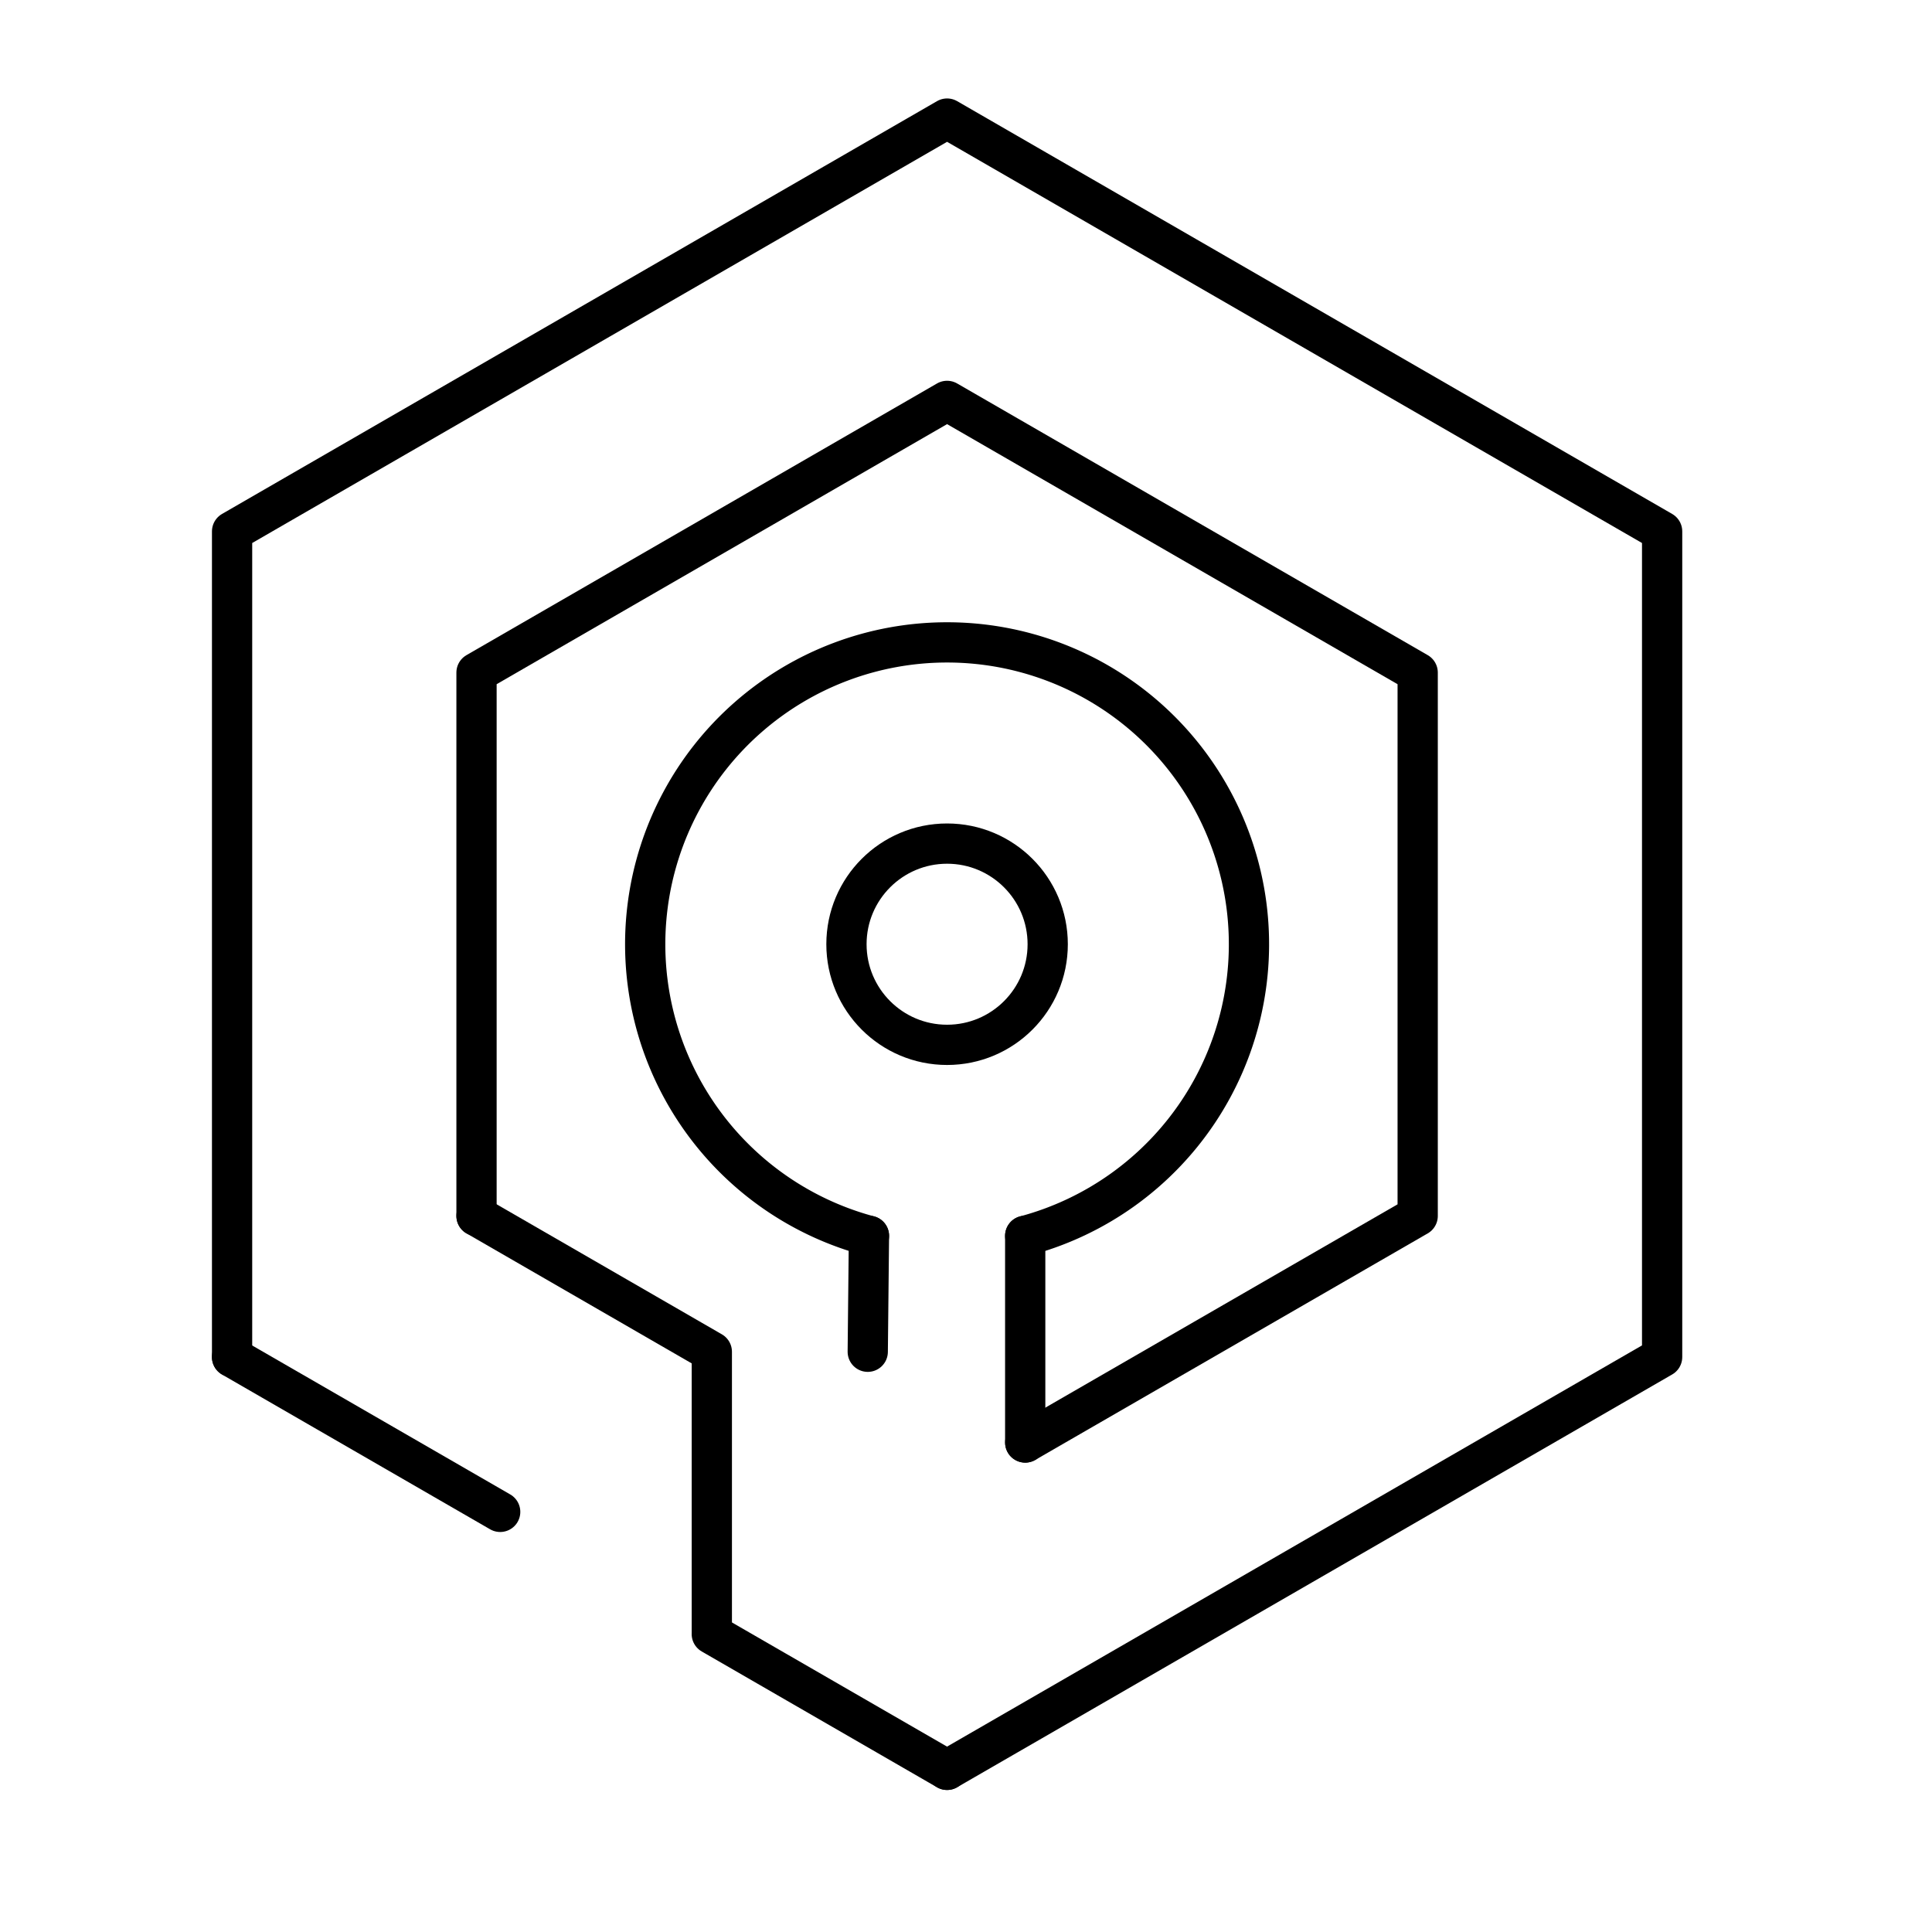<svg viewBox="0 0 48 48" xmlns="http://www.w3.org/2000/svg"><g fill="none" stroke="#000" stroke-linecap="round"><g stroke-linejoin="round"><path d="M5.766 33.715V13.202L23.53 2.946l17.765 10.256v20.513L23.53 43.971" paint-order="stroke fill markers" stroke-width="1"/><path d="M11.839 30.21v-13.5L23.53 9.96l11.692 6.75v13.5l-9.75 5.628" stroke-width="1" paint-order="stroke fill markers"/><path d="M12.427 37.562l-6.662-3.846M23.53 43.972l-5.846-3.375M17.685 33.584v7.013M11.839 30.209l5.846 3.375"/><circle cx="23.53" cy="23.459" r="2.5" paint-order="stroke fill markers"/><path d="M21.589 30.704a7.5 7.5 0 01-5.495-8.223 7.5 7.5 0 017.436-6.521 7.5 7.5 0 017.436 6.52 7.5 7.5 0 01-5.495 8.224" paint-order="stroke fill markers"/></g><path d="M25.471 30.704v5.135M21.589 30.704l-.03 2.88"/></g></svg>